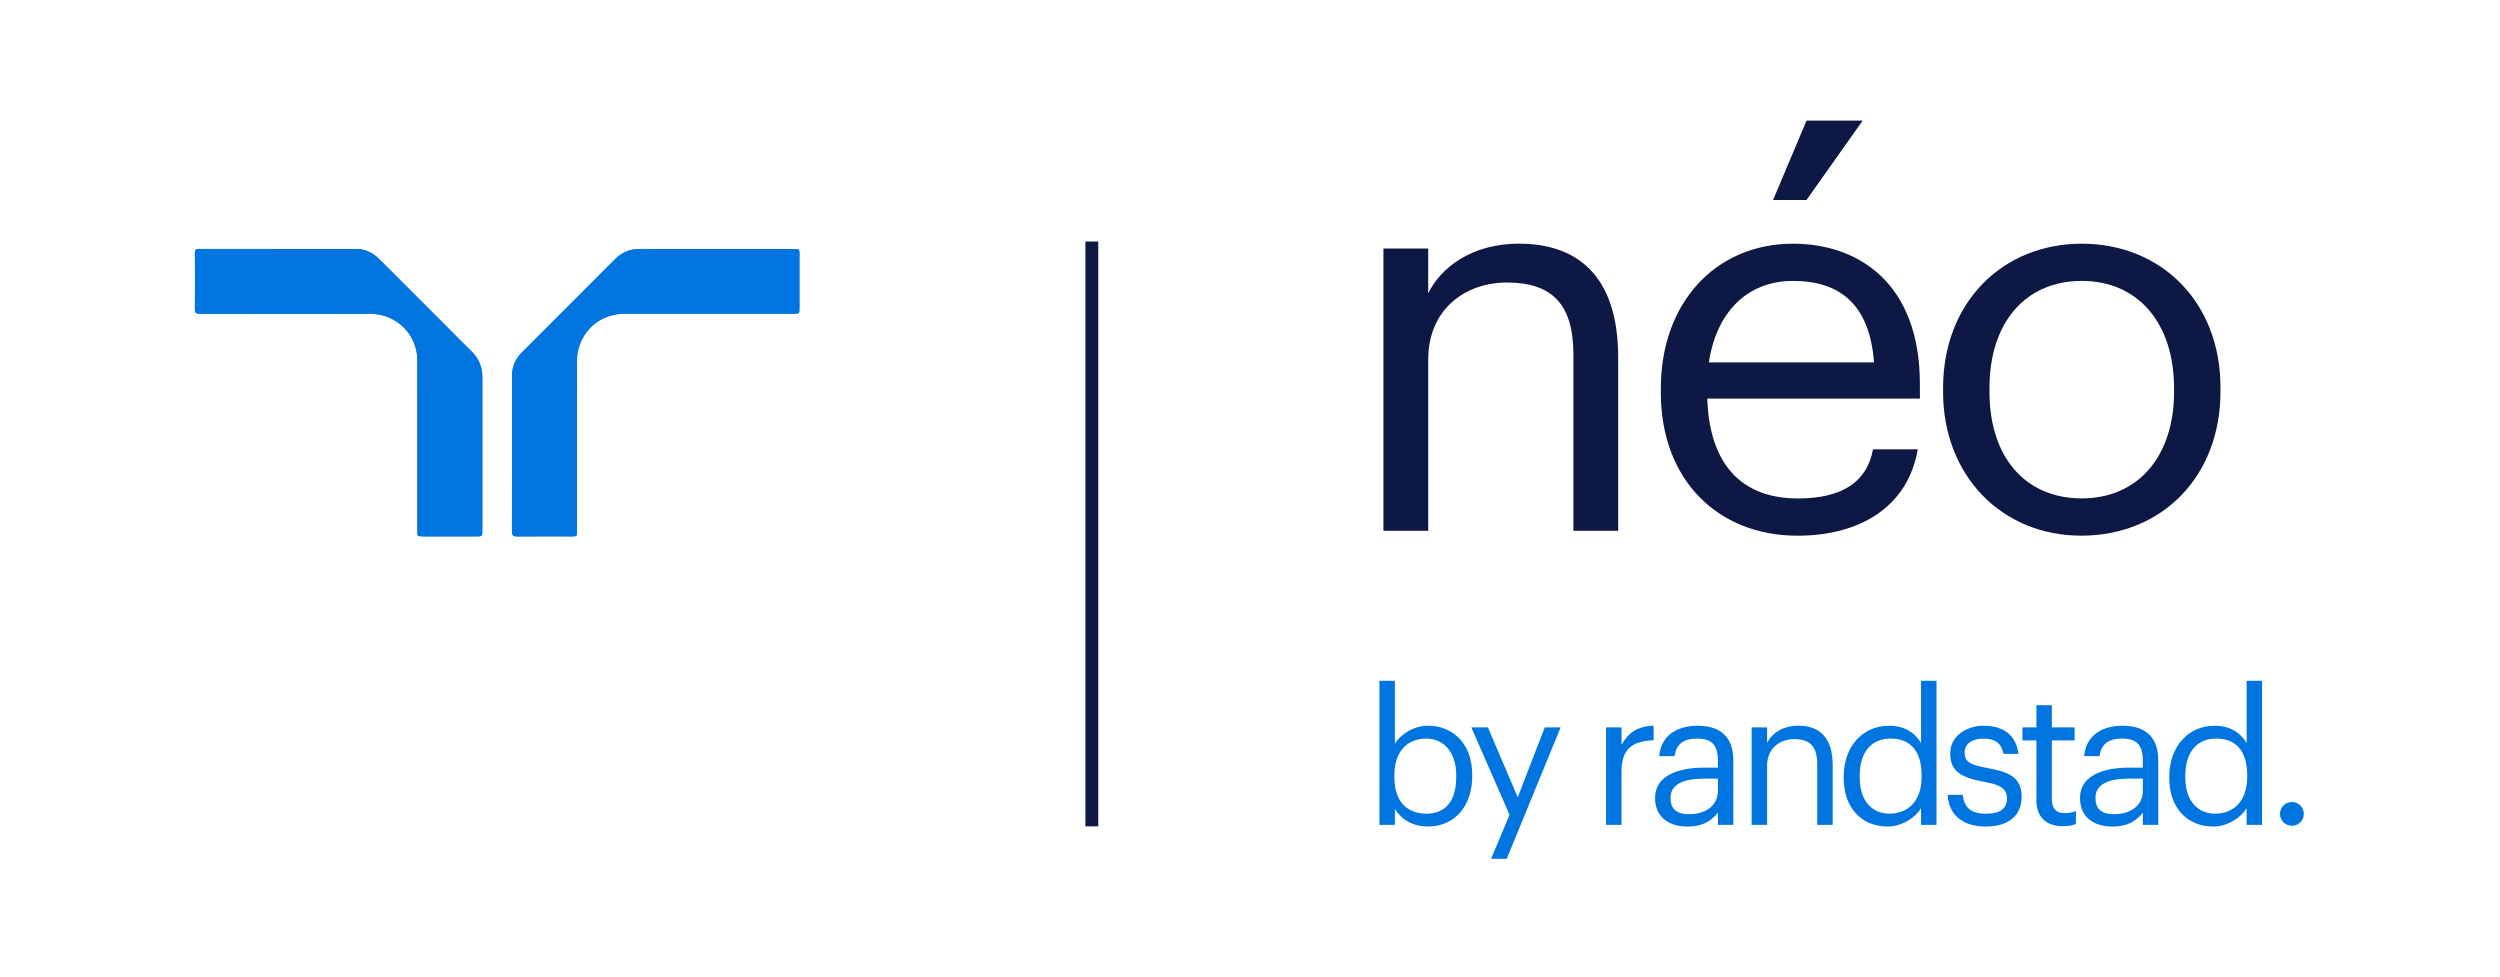 <?xml version="1.0" encoding="utf-8"?>
<!-- Generator: Adobe Illustrator 26.0.3, SVG Export Plug-In . SVG Version: 6.00 Build 0)  -->
<svg version="1.1" id="Calque_1" xmlns="http://www.w3.org/2000/svg" xmlns:xlink="http://www.w3.org/1999/xlink" x="0px" y="0px"
	 viewBox="0 0 778 304" style="enable-background:new 0 0 778 304;" xml:space="preserve">
<style type="text/css">
	.st0{fill:#0D1844;}
	.st1{fill:#0075E0;}
</style>
<g>
	<path class="st0" d="M430.52,77.34h13.94v13.94c4.03-8.23,13.77-15.45,28.22-15.45c18.14,0,30.9,9.91,30.9,35.44v53.91h-13.94
		v-54.92c0-15.45-6.55-22.34-20.66-22.34c-12.93,0-24.52,8.23-24.52,24.02v53.24h-13.94V77.34z"/>
	<path class="st0" d="M516.85,122.19v-1.34c0-26.54,16.96-45.01,41.15-45.01c20.32,0,39.47,12.26,39.47,43.67v4.54h-66.17
		c0.67,19.99,10.25,31.07,28.22,31.07c13.6,0,21.5-5.04,23.35-15.28h13.94c-3.02,17.63-17.64,26.87-37.45,26.87
		C534.48,166.69,516.85,149.23,516.85,122.19z M583.19,112.78c-1.34-18.14-10.75-25.36-25.19-25.36c-14.28,0-23.85,9.74-26.2,25.36
		H583.19z M562.19,37.54h17.47l-17.47,24.69h-10.41L562.19,37.54z"/>
	<path class="st0" d="M604.69,122.02v-1.34c0-26.37,18.31-44.84,43.16-44.84c24.86,0,43.16,18.31,43.16,44.68v1.34
		c0,26.54-18.31,44.84-43.33,44.84C622.66,166.69,604.69,147.71,604.69,122.02z M676.57,122.02v-1.18
		c0-20.32-11.25-33.42-28.72-33.42c-17.63,0-28.72,13.1-28.72,33.25v1.34c0,19.99,10.92,33.09,28.72,33.09
		C665.49,155.1,676.57,141.84,676.57,122.02z"/>
</g>
<g>
	<path class="st1" d="M434.09,251.71v4.99h-4.81v-44.83h4.81v19.6c1.74-2.96,5.86-5.63,10.27-5.63c7.95,0,13.8,5.8,13.8,15.25v0.46
		c0,9.28-5.45,15.66-13.8,15.66C439.43,257.22,435.83,254.73,434.09,251.71z M453.18,241.79v-0.46c0-7.66-4.23-11.48-9.34-11.48
		c-5.63,0-9.92,3.71-9.92,11.48v0.46c0,7.77,4.06,11.43,9.98,11.43C449.93,253.22,453.18,249.16,453.18,241.79z"/>
	<path class="st1" d="M469.77,253.57l-11.89-27.2h5.16l9.28,21.75l8.41-21.75h4.93l-16.76,40.89h-4.87L469.77,253.57z"/>
	<path class="st1" d="M499.81,226.36h4.81v5.45c1.91-3.42,4.52-5.8,9.98-5.97v4.52c-6.09,0.29-9.98,2.2-9.98,9.69v16.65h-4.81
		V226.36z"/>
	<path class="st1" d="M515.06,248.29c0-7.02,7.42-9.4,15.2-9.4h4.35v-2.2c0-4.81-1.86-6.84-6.5-6.84c-4.18,0-6.5,1.74-6.96,5.45
		h-4.81c0.64-6.9,6.15-9.45,12-9.45c5.8,0,11.08,2.38,11.08,10.85v20.01h-4.81v-3.83c-2.26,2.84-4.99,4.35-9.45,4.35
		C519.53,257.22,515.06,254.49,515.06,248.29z M534.61,246.08v-3.77h-4.18c-6.09,0-10.56,1.51-10.56,5.97c0,3.13,1.51,5.1,5.74,5.1
		C530.72,253.39,534.61,250.78,534.61,246.08z"/>
	<path class="st1" d="M545.11,226.36h4.81v4.81c1.39-2.84,4.76-5.34,9.74-5.34c6.26,0,10.67,3.42,10.67,12.24v18.62h-4.81v-18.97
		c0-5.34-2.26-7.71-7.13-7.71c-4.47,0-8.47,2.84-8.47,8.29v18.39h-4.81V226.36z"/>
	<path class="st1" d="M573.76,242.14v-0.46c0-9.28,5.8-15.83,14.15-15.83c5.05,0,8.18,2.44,9.92,5.39v-19.37h4.81v44.83h-4.81v-5.22
		c-1.74,2.96-5.97,5.74-10.38,5.74C579.5,257.22,573.76,251.59,573.76,242.14z M598,241.73v-0.46c0-7.77-3.71-11.43-9.63-11.43
		c-6.03,0-9.63,4.23-9.63,11.6v0.46c0,7.66,4.12,11.31,9.22,11.31C593.59,253.22,598,249.51,598,241.73z"/>
	<path class="st1" d="M606.12,247.36h4.7c0.35,3.6,2.26,5.86,7.13,5.86c4.58,0,6.61-1.57,6.61-4.81c0-3.19-2.38-4.23-7.08-5.1
		c-7.89-1.45-10.56-3.65-10.56-8.93c0-5.63,5.51-8.53,10.27-8.53c5.45,0,10.15,2.2,10.96,8.76h-4.64c-0.7-3.31-2.55-4.76-6.38-4.76
		c-3.48,0-5.74,1.74-5.74,4.35c0,2.73,1.51,3.83,7.08,4.81c6.26,1.16,10.67,2.55,10.67,8.99c0,5.51-3.77,9.22-11.14,9.22
		C610.76,257.22,606.41,253.57,606.12,247.36z"/>
	<path class="st1" d="M633.73,249.1v-18.68h-4.35v-4.06h4.35v-6.9h4.81v6.9h7.08v4.06h-7.08v18.21c0,2.96,1.33,4.41,3.77,4.41
		c1.51,0,2.67-0.23,3.71-0.64v4.06c-0.99,0.35-2.15,0.64-4.12,0.64C636.4,257.1,633.73,253.86,633.73,249.1z"/>
	<path class="st1" d="M647.3,248.29c0-7.02,7.42-9.4,15.2-9.4h4.35v-2.2c0-4.81-1.86-6.84-6.5-6.84c-4.18,0-6.5,1.74-6.96,5.45
		h-4.81c0.64-6.9,6.15-9.45,12-9.45c5.8,0,11.08,2.38,11.08,10.85v20.01h-4.81v-3.83c-2.26,2.84-4.99,4.35-9.45,4.35
		C651.77,257.22,647.3,254.49,647.3,248.29z M666.85,246.08v-3.77h-4.18c-6.09,0-10.56,1.51-10.56,5.97c0,3.13,1.51,5.1,5.74,5.1
		C662.96,253.39,666.85,250.78,666.85,246.08z"/>
	<path class="st1" d="M675.08,242.14v-0.46c0-9.28,5.8-15.83,14.15-15.83c5.05,0,8.18,2.44,9.92,5.39v-19.37h4.81v44.83h-4.81v-5.22
		c-1.74,2.96-5.97,5.74-10.38,5.74C680.82,257.22,675.08,251.59,675.08,242.14z M699.33,241.73v-0.46c0-7.77-3.71-11.43-9.63-11.43
		c-6.03,0-9.63,4.23-9.63,11.6v0.46c0,7.66,4.12,11.31,9.22,11.31C694.92,253.22,699.33,249.51,699.33,241.73z"/>
	<path class="st1" d="M709.53,253.28c0-2.09,1.68-3.71,3.71-3.71s3.71,1.62,3.71,3.71s-1.68,3.71-3.71,3.71
		S709.53,255.36,709.53,253.28z"/>
</g>
<rect x="337.78" y="75.16" class="st0" width="4" height="182"/>
<g id="KjTABO_00000101061535479606329770000015851285052208445088_">
	<g>
		<g>
			<path class="st1" d="M129.89,138.01c0,9.07,0,18.13,0,27.2c0,1.69,0.01,1.71,1.73,1.71c5.53,0.01,11.06,0.01,16.59,0.01
				c1.89,0,1.89,0,1.89-1.93c0-15.84-0.01-31.69,0.01-47.53c0-3.15-1.03-5.82-3.31-8.04c-2.95-2.87-5.83-5.82-8.74-8.73
				c-6.67-6.67-13.35-13.34-20.02-20.02c-1.93-1.93-4.21-3.15-6.96-3.16c-16.34-0.03-32.69-0.01-49.03-0.04
				c-1.1,0-1.41,0.31-1.4,1.4c0.05,5.74,0.07,11.48-0.01,17.22c-0.02,1.32,0.43,1.57,1.63,1.56c17.63-0.04,35.27-0.03,52.9-0.01
				c0.87,0,1.74,0.09,2.6,0.23c6.96,1.14,12.09,7.13,12.11,14.2C129.91,120.71,129.89,129.36,129.89,138.01z M179.56,138.2
				c0-8.69-0.01-17.38,0.01-26.08c0-0.87,0.03-1.76,0.21-2.6c1.55-7.26,7.38-11.91,14.81-11.91c17.47,0.01,34.93,0.01,52.4,0.01
				c1.78,0,1.79,0,1.79-1.72c0-5.57,0-11.15,0-16.72c0-1.69,0-1.69-1.69-1.69c-15.97,0-31.94,0.01-47.91-0.01
				c-3.08,0-5.64,1.04-7.81,3.22c-9.65,9.69-19.33,19.36-29.01,29.03c-1.98,1.98-3,4.39-3.01,7.16c-0.03,16.18,0,32.35-0.03,48.53
				c0,1.23,0.43,1.54,1.6,1.52c5.66-0.05,11.31-0.02,16.97-0.02c1.66,0,1.67-0.01,1.67-1.65
				C179.57,156.25,179.57,147.23,179.56,138.2z"/>
			<path class="st1" d="M129.89,138.01c0-8.65,0.02-17.3-0.01-25.95c-0.02-7.06-5.16-13.06-12.11-14.2
				c-0.86-0.14-1.73-0.23-2.6-0.23c-17.63-0.01-35.27-0.02-52.9,0.01c-1.21,0-1.65-0.24-1.63-1.56c0.08-5.74,0.06-11.48,0.01-17.22
				c-0.01-1.1,0.3-1.41,1.4-1.4c16.34,0.03,32.69,0.01,49.03,0.04c2.75,0.01,5.03,1.23,6.96,3.16c6.67,6.68,13.35,13.35,20.02,20.02
				c2.91,2.91,5.79,5.85,8.74,8.73c2.28,2.22,3.31,4.89,3.31,8.04c-0.01,15.84-0.01,31.69-0.01,47.53c0,1.93,0,1.93-1.89,1.93
				c-5.53,0-11.06,0-16.59-0.01c-1.72,0-1.73-0.02-1.73-1.71C129.89,156.14,129.89,147.08,129.89,138.01z"/>
			<path class="st1" d="M179.56,138.2c0,9.02,0,18.05,0,27.07c0,1.64-0.01,1.65-1.67,1.65c-5.66,0-11.31-0.03-16.97,0.02
				c-1.16,0.01-1.6-0.3-1.6-1.52c0.03-16.18,0-32.35,0.03-48.53c0-2.77,1.02-5.18,3.01-7.16c9.67-9.67,19.35-19.33,29.01-29.03
				c2.18-2.19,4.74-3.23,7.81-3.22c15.97,0.02,31.94,0.01,47.91,0.01c1.69,0,1.69,0.01,1.69,1.69c0,5.57,0,11.15,0,16.72
				c0,1.72,0,1.72-1.79,1.72c-17.47,0-34.93,0-52.4-0.01c-7.43,0-13.26,4.65-14.81,11.91c-0.18,0.84-0.21,1.73-0.21,2.6
				C179.56,120.82,179.56,129.51,179.56,138.2z"/>
		</g>
	</g>
</g>
</svg>
